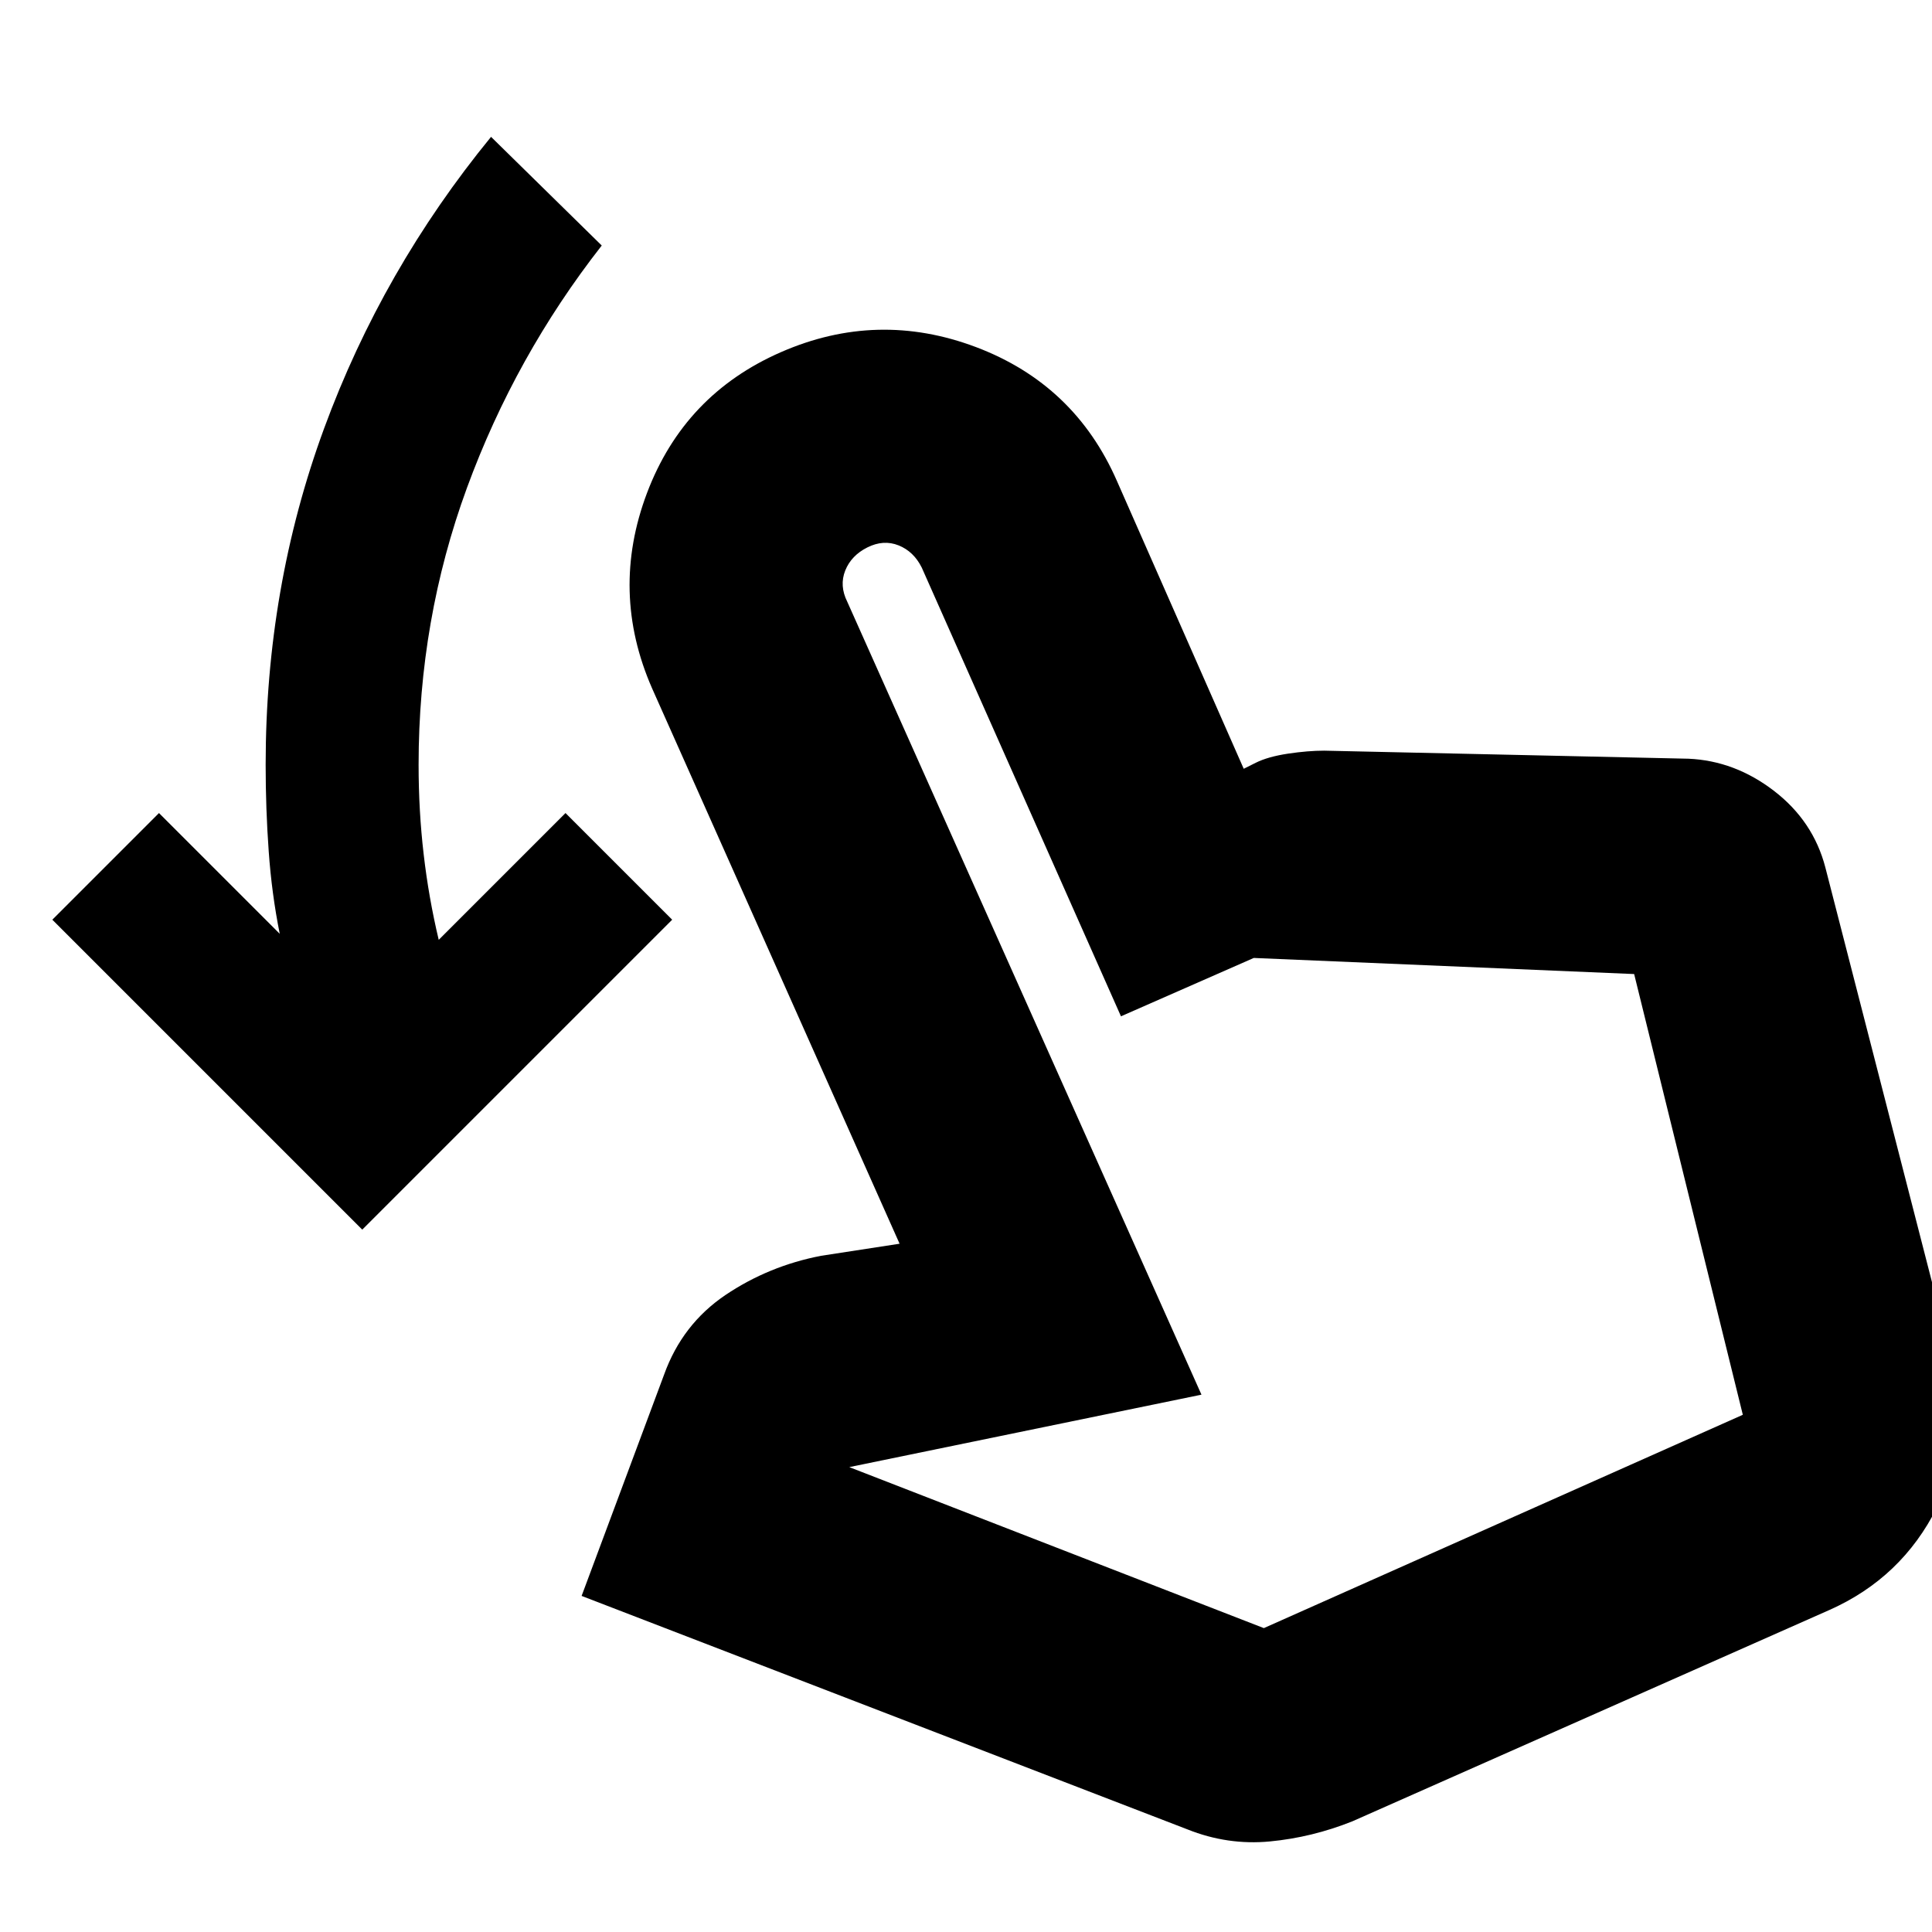 <svg xmlns="http://www.w3.org/2000/svg" height="24" width="24"><path d="m4.5 15.275-3.85-3.85L1.975 10.1l1.5 1.5q-.1-.5-.137-1.025Q3.3 10.05 3.3 9.5q0-2.2.725-4.175Q4.75 3.35 6.1 1.7l1.375 1.35Q6.4 4.425 5.8 6.062 5.2 7.7 5.2 9.5q0 .575.063 1.112.062.538.187 1.063L7.025 10.1l1.325 1.325Zm10.25 7.45-7.525-2.9 1.025-2.75q.225-.625.762-.988.538-.362 1.188-.487l.975-.15L8.1 8.55q-.525-1.2-.063-2.425Q8.5 4.9 9.7 4.375q1.2-.525 2.425-.063 1.225.463 1.75 1.663L15.45 9.55l.15-.075q.15-.075.4-.113.25-.037.45-.037l4.525.1q.575.025 1.063.4.487.375.637.95L24.25 16.9q.25.95-.188 1.825-.437.875-1.337 1.275L16.8 22.625q-.5.2-1.025.25-.525.05-1.025-.15Zm.95-2.5 5.95-2.65L20.3 12.1l-4.725-.2-1.65.725L11.45 7.05q-.1-.2-.287-.275-.188-.075-.388.025t-.275.287q-.075.188.025.388l4.4 9.85-4.375.9Zm0 0Z"/></svg>